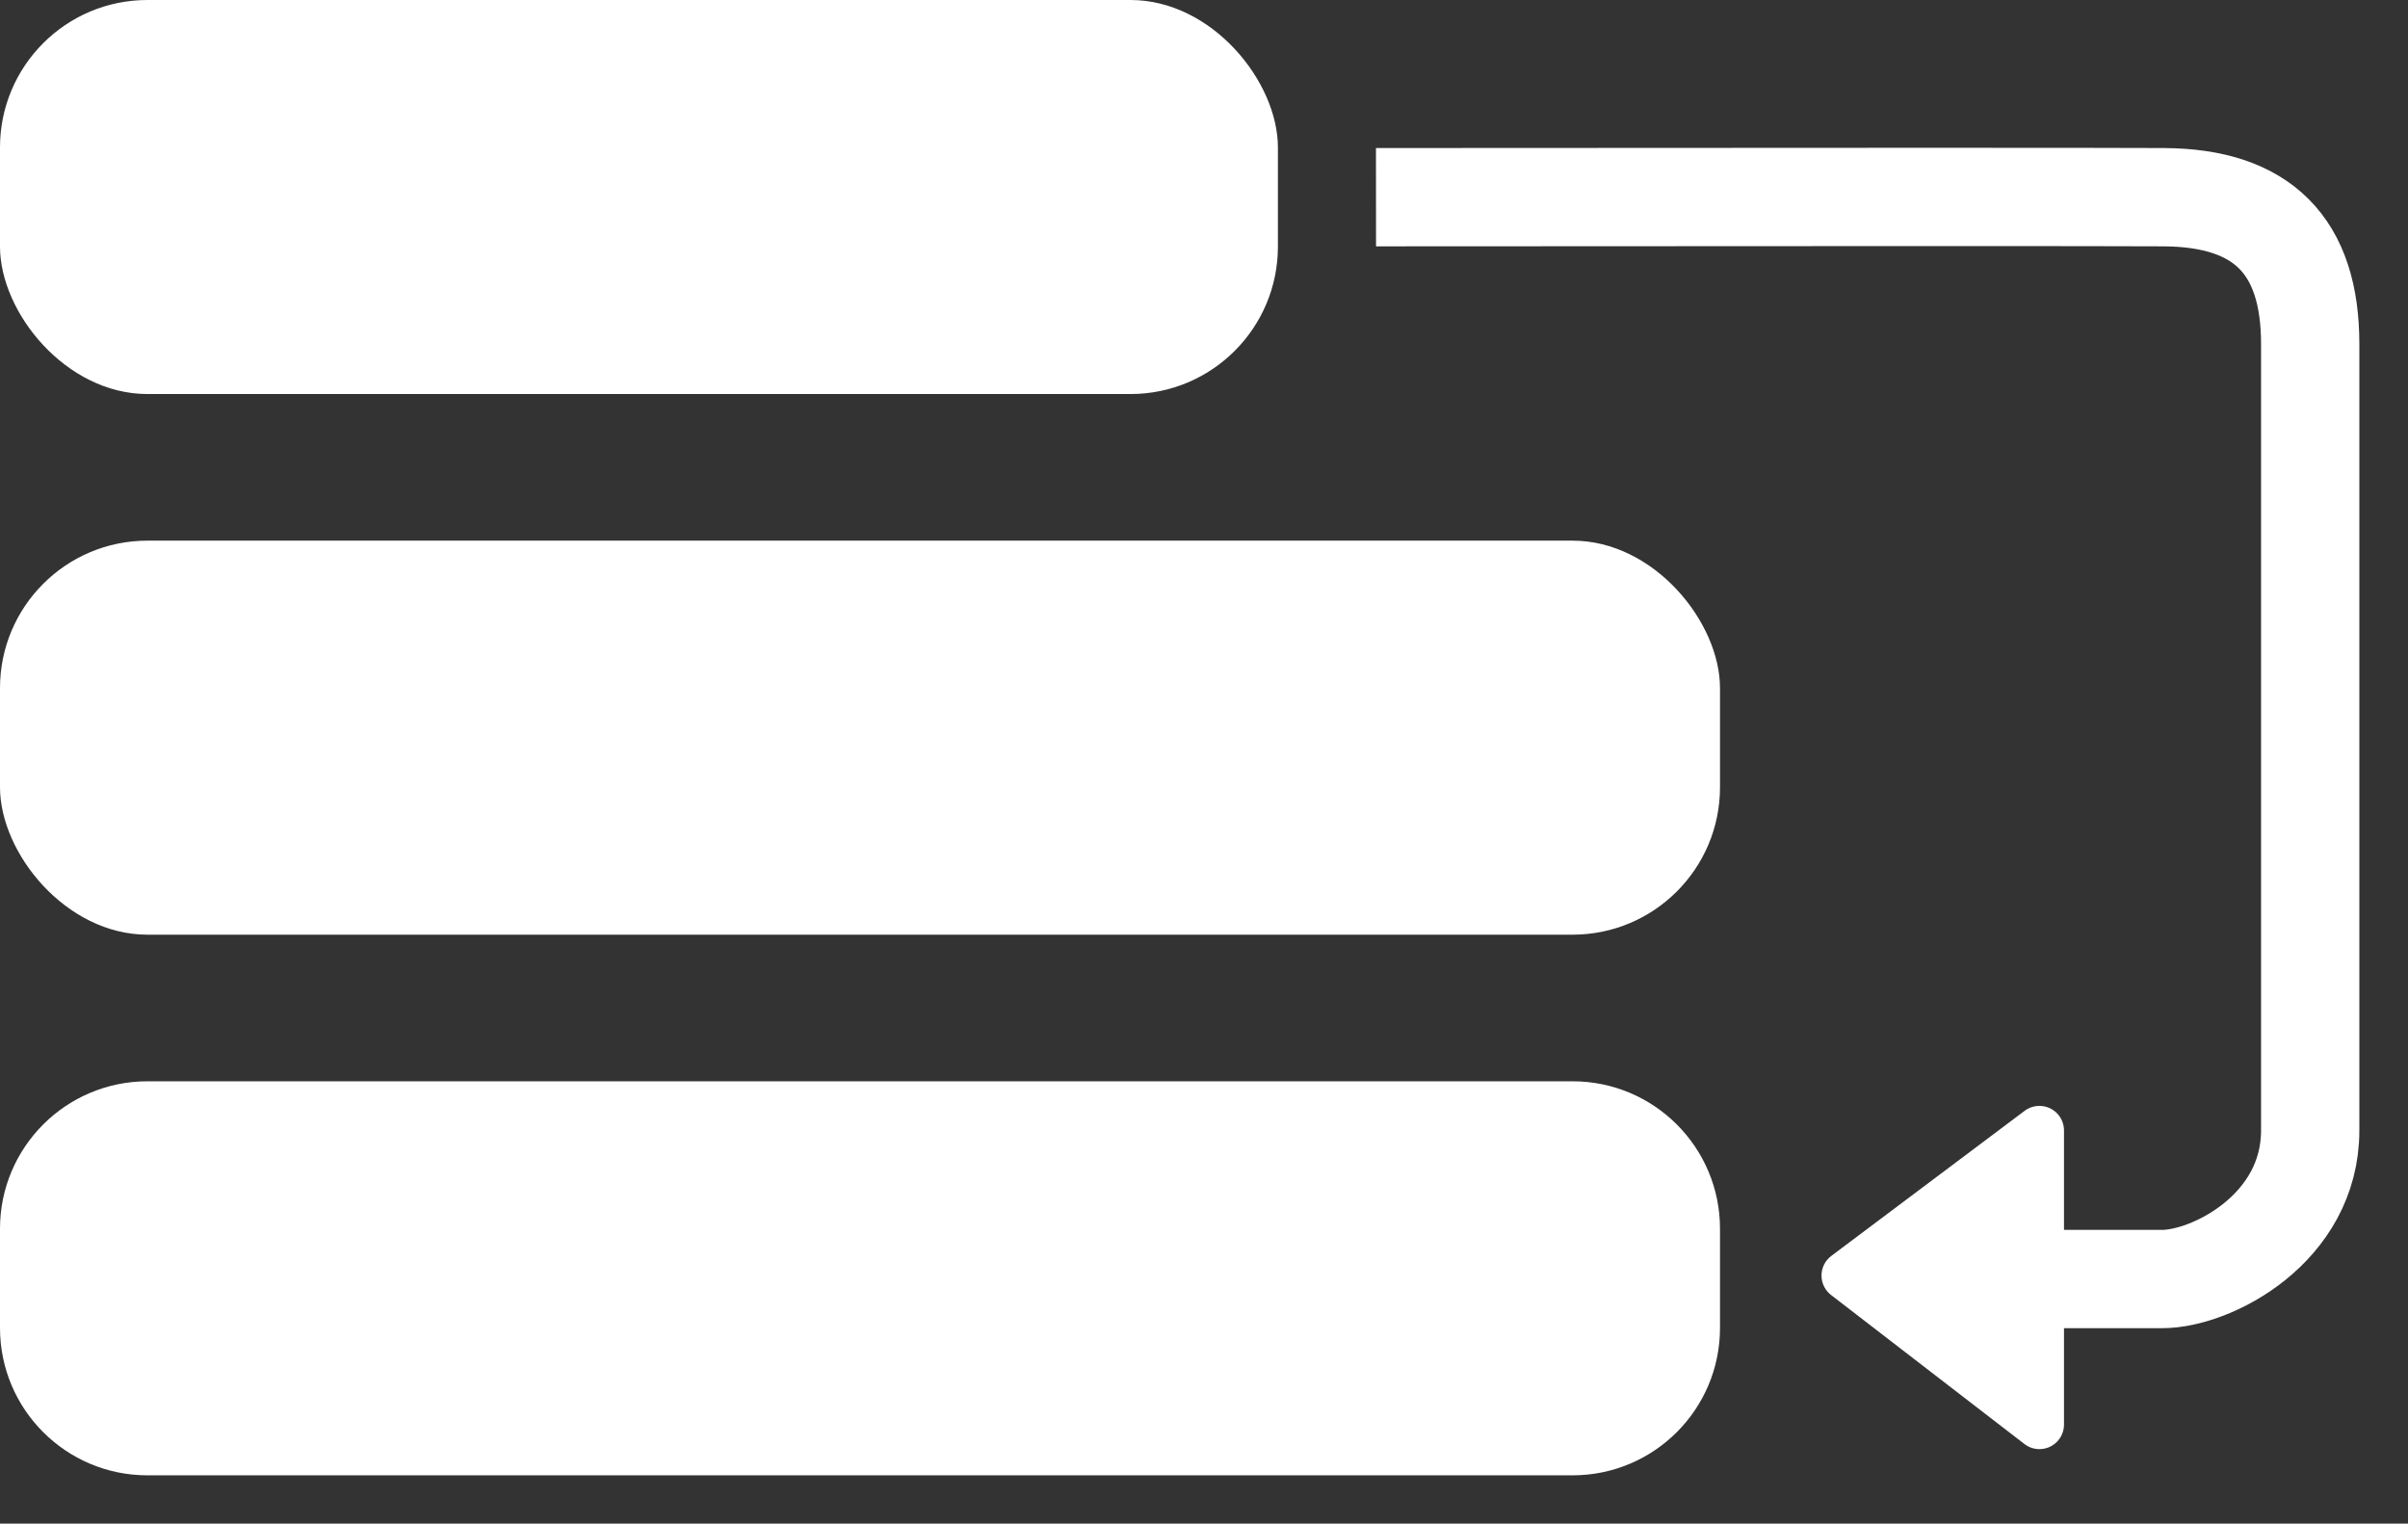 <?xml version="1.0" encoding="UTF-8"?>
<svg width="49px" height="31px" viewBox="0 0 49 31" version="1.1" xmlns="http://www.w3.org/2000/svg" xmlns:xlink="http://www.w3.org/1999/xlink">
    <rect x="0" y="0" width="49" height="31" fill="#333333" stroke="none"/>
    <!-- Generator: Sketch 51.3 (57544) - http://www.bohemiancoding.com/sketch -->
    <title>Sorting Icon</title>
    <desc>Created with Sketch.</desc>
    <defs></defs>
    <g id="Page-1" stroke="none" stroke-width="1" fill="none" fill-rule="evenodd">
        <g id="Desktop-HD" transform="translate(-579, -654)">
            <g id="Hero" transform="translate(-2, 0)">
                <g id="Features" transform="translate(0, 627)">
                    <g id="Group-4" transform="translate(524, 5)">
                        <g id="Sorting-Icon" transform="translate(57, 22)">
                            <path d="M3,22 L32,22 C33.657,22 35,23.343 35,25 L35,27.017 C35,28.674 33.657,30.017 32,30.017 L3,30.017 C1.343,30.017 1.53517375e-15,28.674 1.33226763e-15,27.017 L0,25 C-2.02906125e-16,23.343 1.343,22 3,22 Z" id="Rectangle-4-Copy-2" fill="#FFFFFF"></path>
                            <rect id="Rectangle-4-Copy" fill="#FFFFFF" x="0" y="0" width="26.004" height="8.017" rx="3"></rect>
                            <rect id="Rectangle-4-Copy-3" fill="#FFFFFF" x="0" y="11" width="35" height="8.017" rx="3"></rect>
                            <path d="M28,4.012 C37.494,4.005 42.838,4.005 44.03,4.012 C46.038,4.023 47.01,4.999 47.01,7 C47.01,8.255 47.01,12.919 47.01,23 C47.01,25 45,26.023 44,26.023 C40,26.023 43,26.023 43,26.023" id="Path-2" stroke="#FFFFFF" stroke-width="2"></path>
                            <path d="M39.973,23.725 L42.925,27.659 C43.09,27.88 43.045,28.193 42.825,28.359 C42.738,28.424 42.633,28.459 42.525,28.459 L36.541,28.459 C36.265,28.459 36.041,28.235 36.041,27.959 C36.041,27.848 36.078,27.741 36.145,27.654 L39.177,23.719 C39.346,23.501 39.66,23.46 39.879,23.629 C39.914,23.656 39.946,23.688 39.973,23.725 Z" id="Triangle" fill="#FFFFFF" transform="translate(39.533, 25.992) rotate(-90) translate(-39.533, -25.992) "></path>
                        </g>
                    </g>
                </g>
            </g>
        </g>
    </g>
</svg>